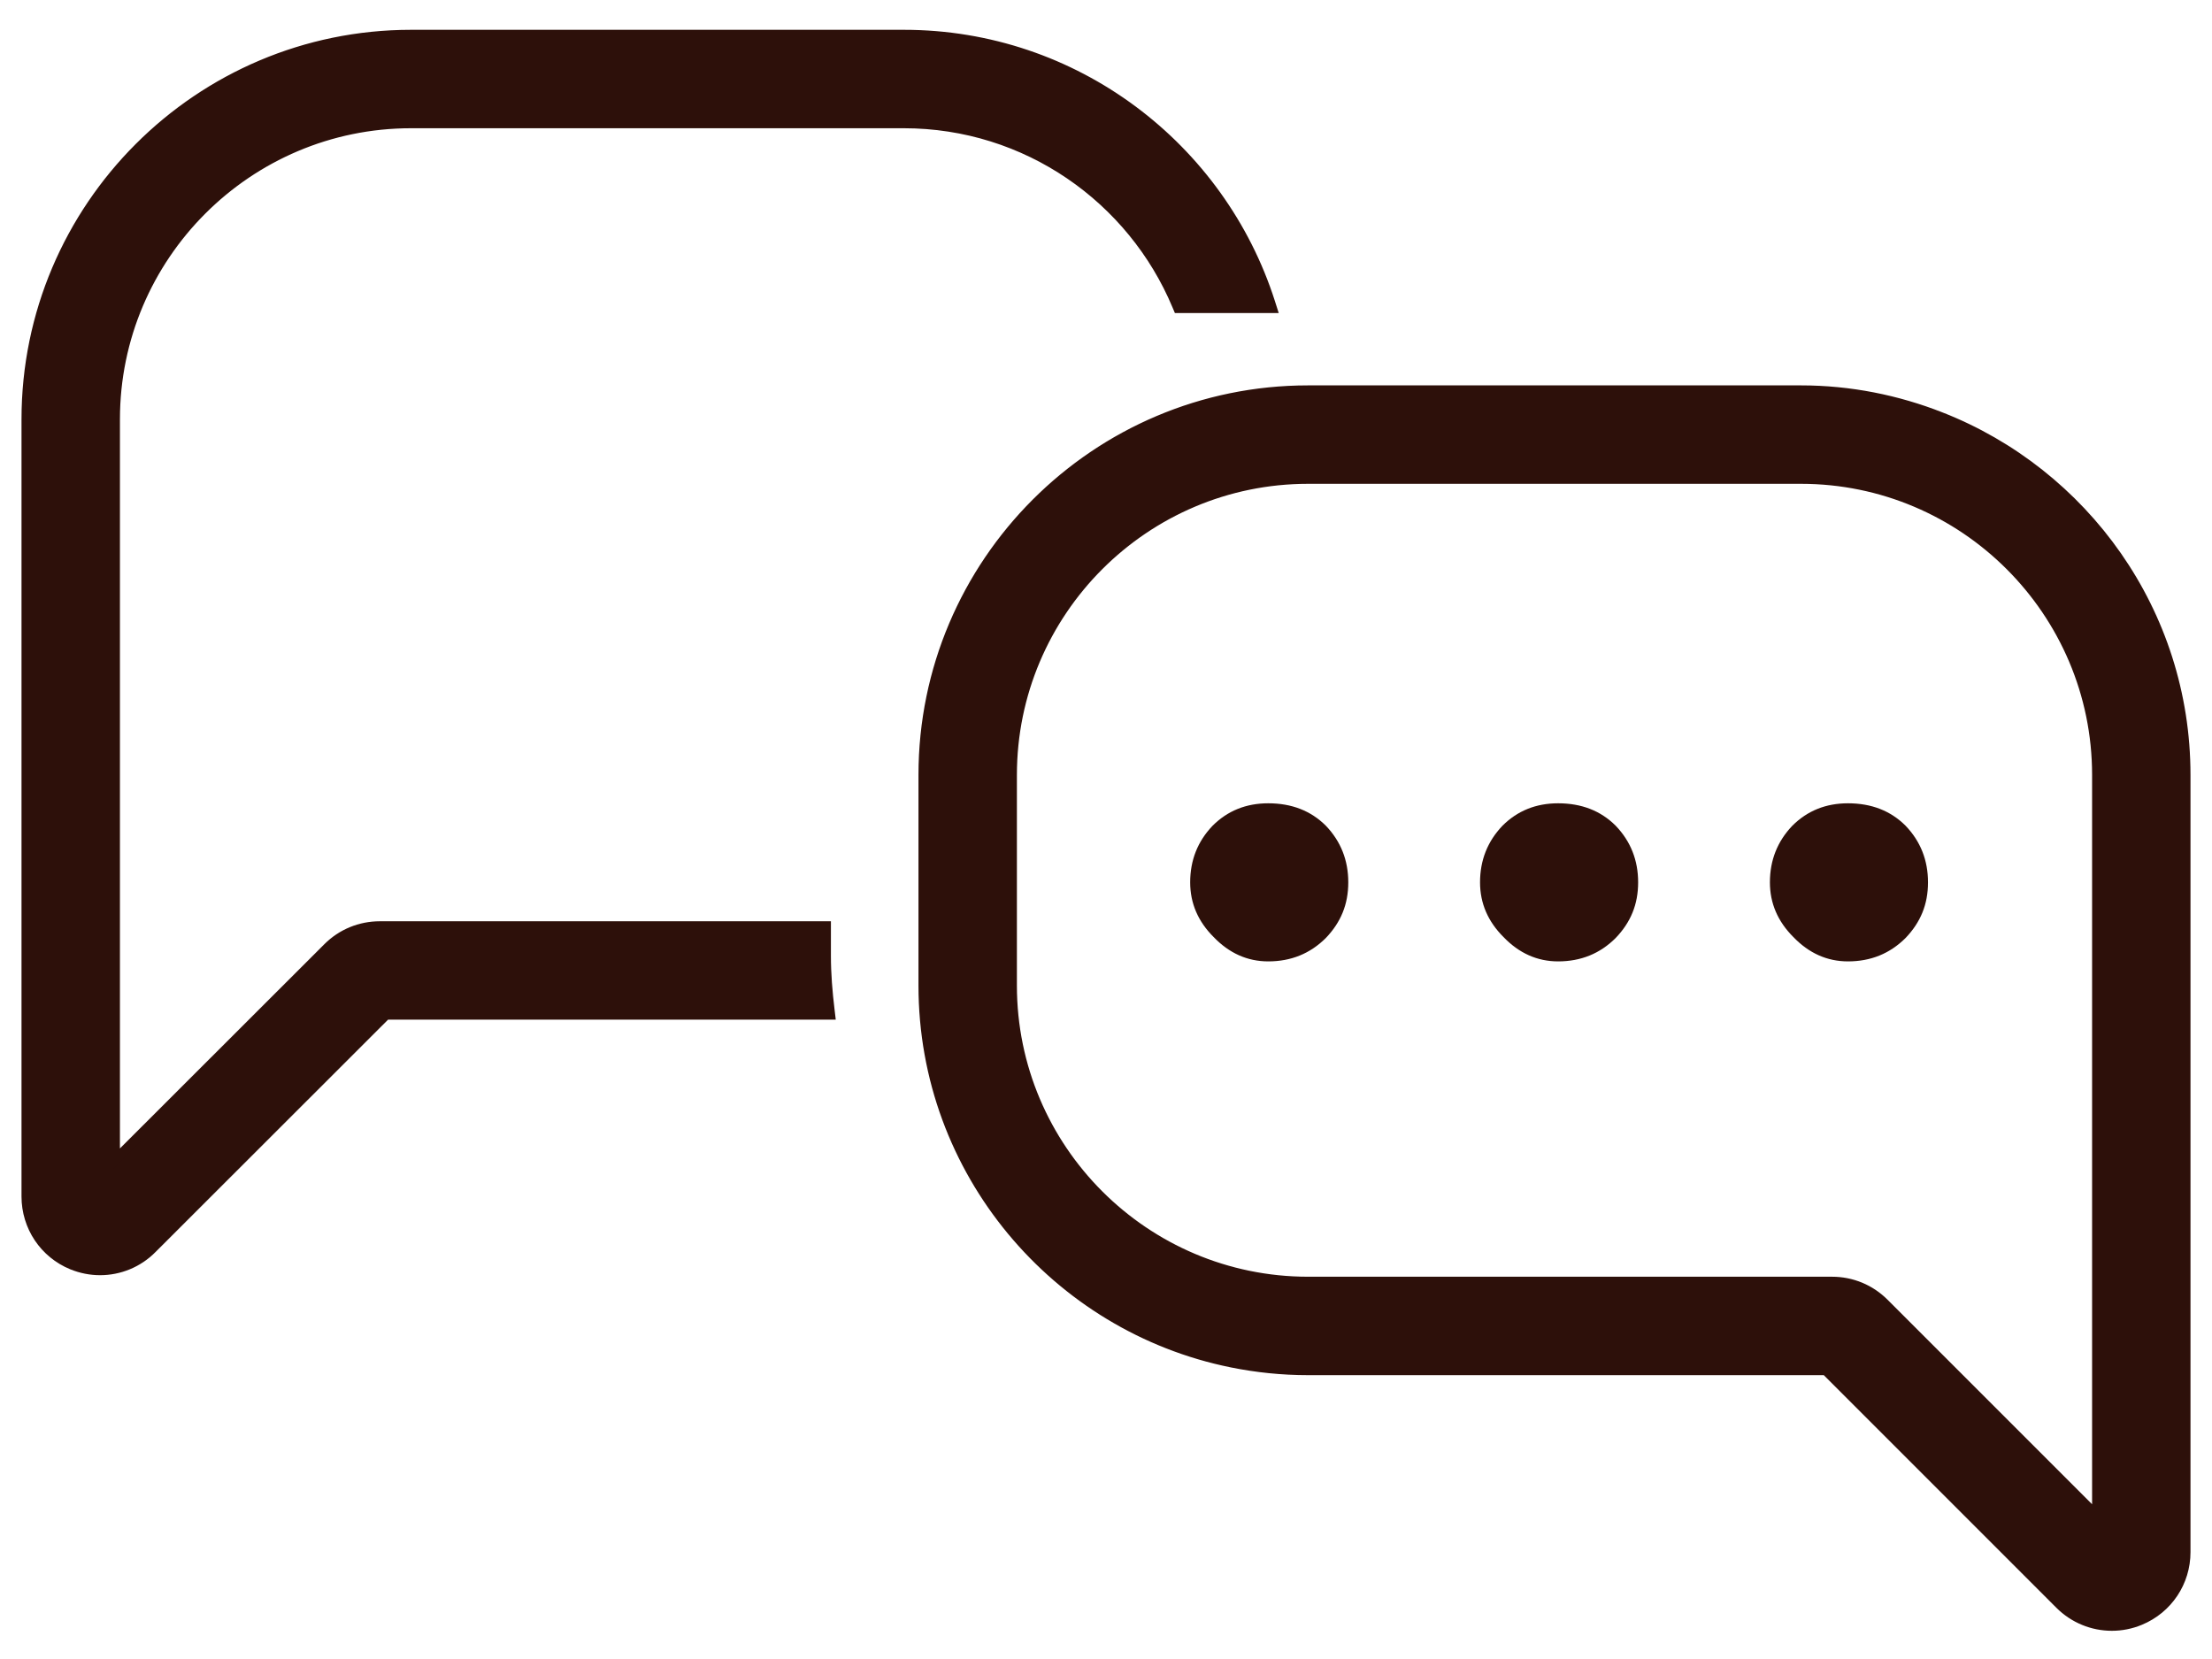 <svg width="72" height="54" viewBox="0 0 72 54" fill="none" xmlns="http://www.w3.org/2000/svg">
<g id="Group 1728278010">
<path id="Vector" d="M41.281 26.147C42.044 26.147 42.668 26.39 43.156 26.877C43.643 27.386 43.886 28 43.886 28.72C43.886 29.44 43.643 30.022 43.156 30.531C42.647 31.039 42.023 31.293 41.281 31.293C40.604 31.293 40.011 31.028 39.502 30.499C38.994 29.991 38.74 29.398 38.74 28.72C38.74 28 38.983 27.386 39.47 26.877C39.958 26.39 40.561 26.147 41.281 26.147L41.281 26.147Z" fill="#2D100A"/>
<path id="Vector_2" d="M50.716 26.147C51.479 26.147 52.103 26.39 52.59 26.877C53.078 27.386 53.321 28 53.321 28.72C53.321 29.44 53.078 30.022 52.59 30.531C52.082 31.039 51.458 31.293 50.716 31.293C50.039 31.293 49.446 31.028 48.937 30.499C48.429 29.991 48.175 29.398 48.175 28.72C48.175 28 48.419 27.386 48.905 26.877C49.393 26.39 49.996 26.147 50.716 26.147L50.716 26.147Z" fill="#2D100A"/>
<path id="Vector_3" d="M60.151 26.147C60.914 26.147 61.538 26.39 62.026 26.877C62.513 27.386 62.756 28 62.756 28.72C62.756 29.44 62.513 30.022 62.026 30.531C61.517 31.039 60.893 31.293 60.151 31.293C59.474 31.293 58.881 31.028 58.372 30.499C57.864 29.991 57.61 29.398 57.61 28.72C57.61 28 57.854 27.386 58.34 26.877C58.828 26.39 59.431 26.147 60.151 26.147L60.151 26.147Z" fill="#2D100A"/>
<g id="Group">
<path id="Vector_4" d="M2.343 41.176L2.343 41.176C2.64 41.297 2.95 41.357 3.258 41.357C3.885 41.357 4.499 41.11 4.956 40.647C4.956 40.647 4.956 40.647 4.956 40.647L12.569 33.04H26.866H27.035L27.015 32.872C26.945 32.29 26.896 31.705 26.896 31.106V30.287V30.137H26.746H12.367C11.723 30.137 11.119 30.385 10.665 30.838L10.665 30.838L3.754 37.743V13.649C3.754 8.342 8.072 4.024 13.38 4.024H29.421C33.417 4.024 36.85 6.473 38.303 9.948L38.342 10.04H38.441H41.212H41.417L41.355 9.845C39.74 4.791 35.003 1.12 29.421 1.12H13.38C6.471 1.12 0.85 6.74 0.85 13.649V38.945C0.85 39.927 1.436 40.804 2.343 41.176Z" fill="#2D100A" stroke="#2D100A" stroke-width="0.3"/>
<path id="Vector_5" d="M40.09 44.361L40.09 44.361C40.895 44.524 41.726 44.611 42.578 44.611H56.635H59.426L66.418 51.604L67.039 52.225C67.501 52.687 68.114 52.932 68.74 52.932C69.05 52.932 69.364 52.872 69.663 52.747C70.566 52.373 71.15 51.5 71.15 50.522V25.225C71.15 19.922 67.834 15.39 63.172 13.563L63.118 13.702L63.172 13.563C61.76 13.009 60.227 12.694 58.62 12.694H42.578C35.667 12.694 30.046 18.316 30.046 25.225V32.081C30.046 38.139 34.368 43.205 40.09 44.361ZM68.247 25.225V49.325L61.335 42.413C60.88 41.958 60.275 41.707 59.632 41.707H42.578C37.269 41.707 32.95 37.389 32.95 32.081V25.225C32.95 19.917 37.269 15.598 42.578 15.598H58.62C63.928 15.598 68.247 19.917 68.247 25.225Z" fill="#2D100A" stroke="#2D100A" stroke-width="0.3"/>
</g>
</g>
</svg>
